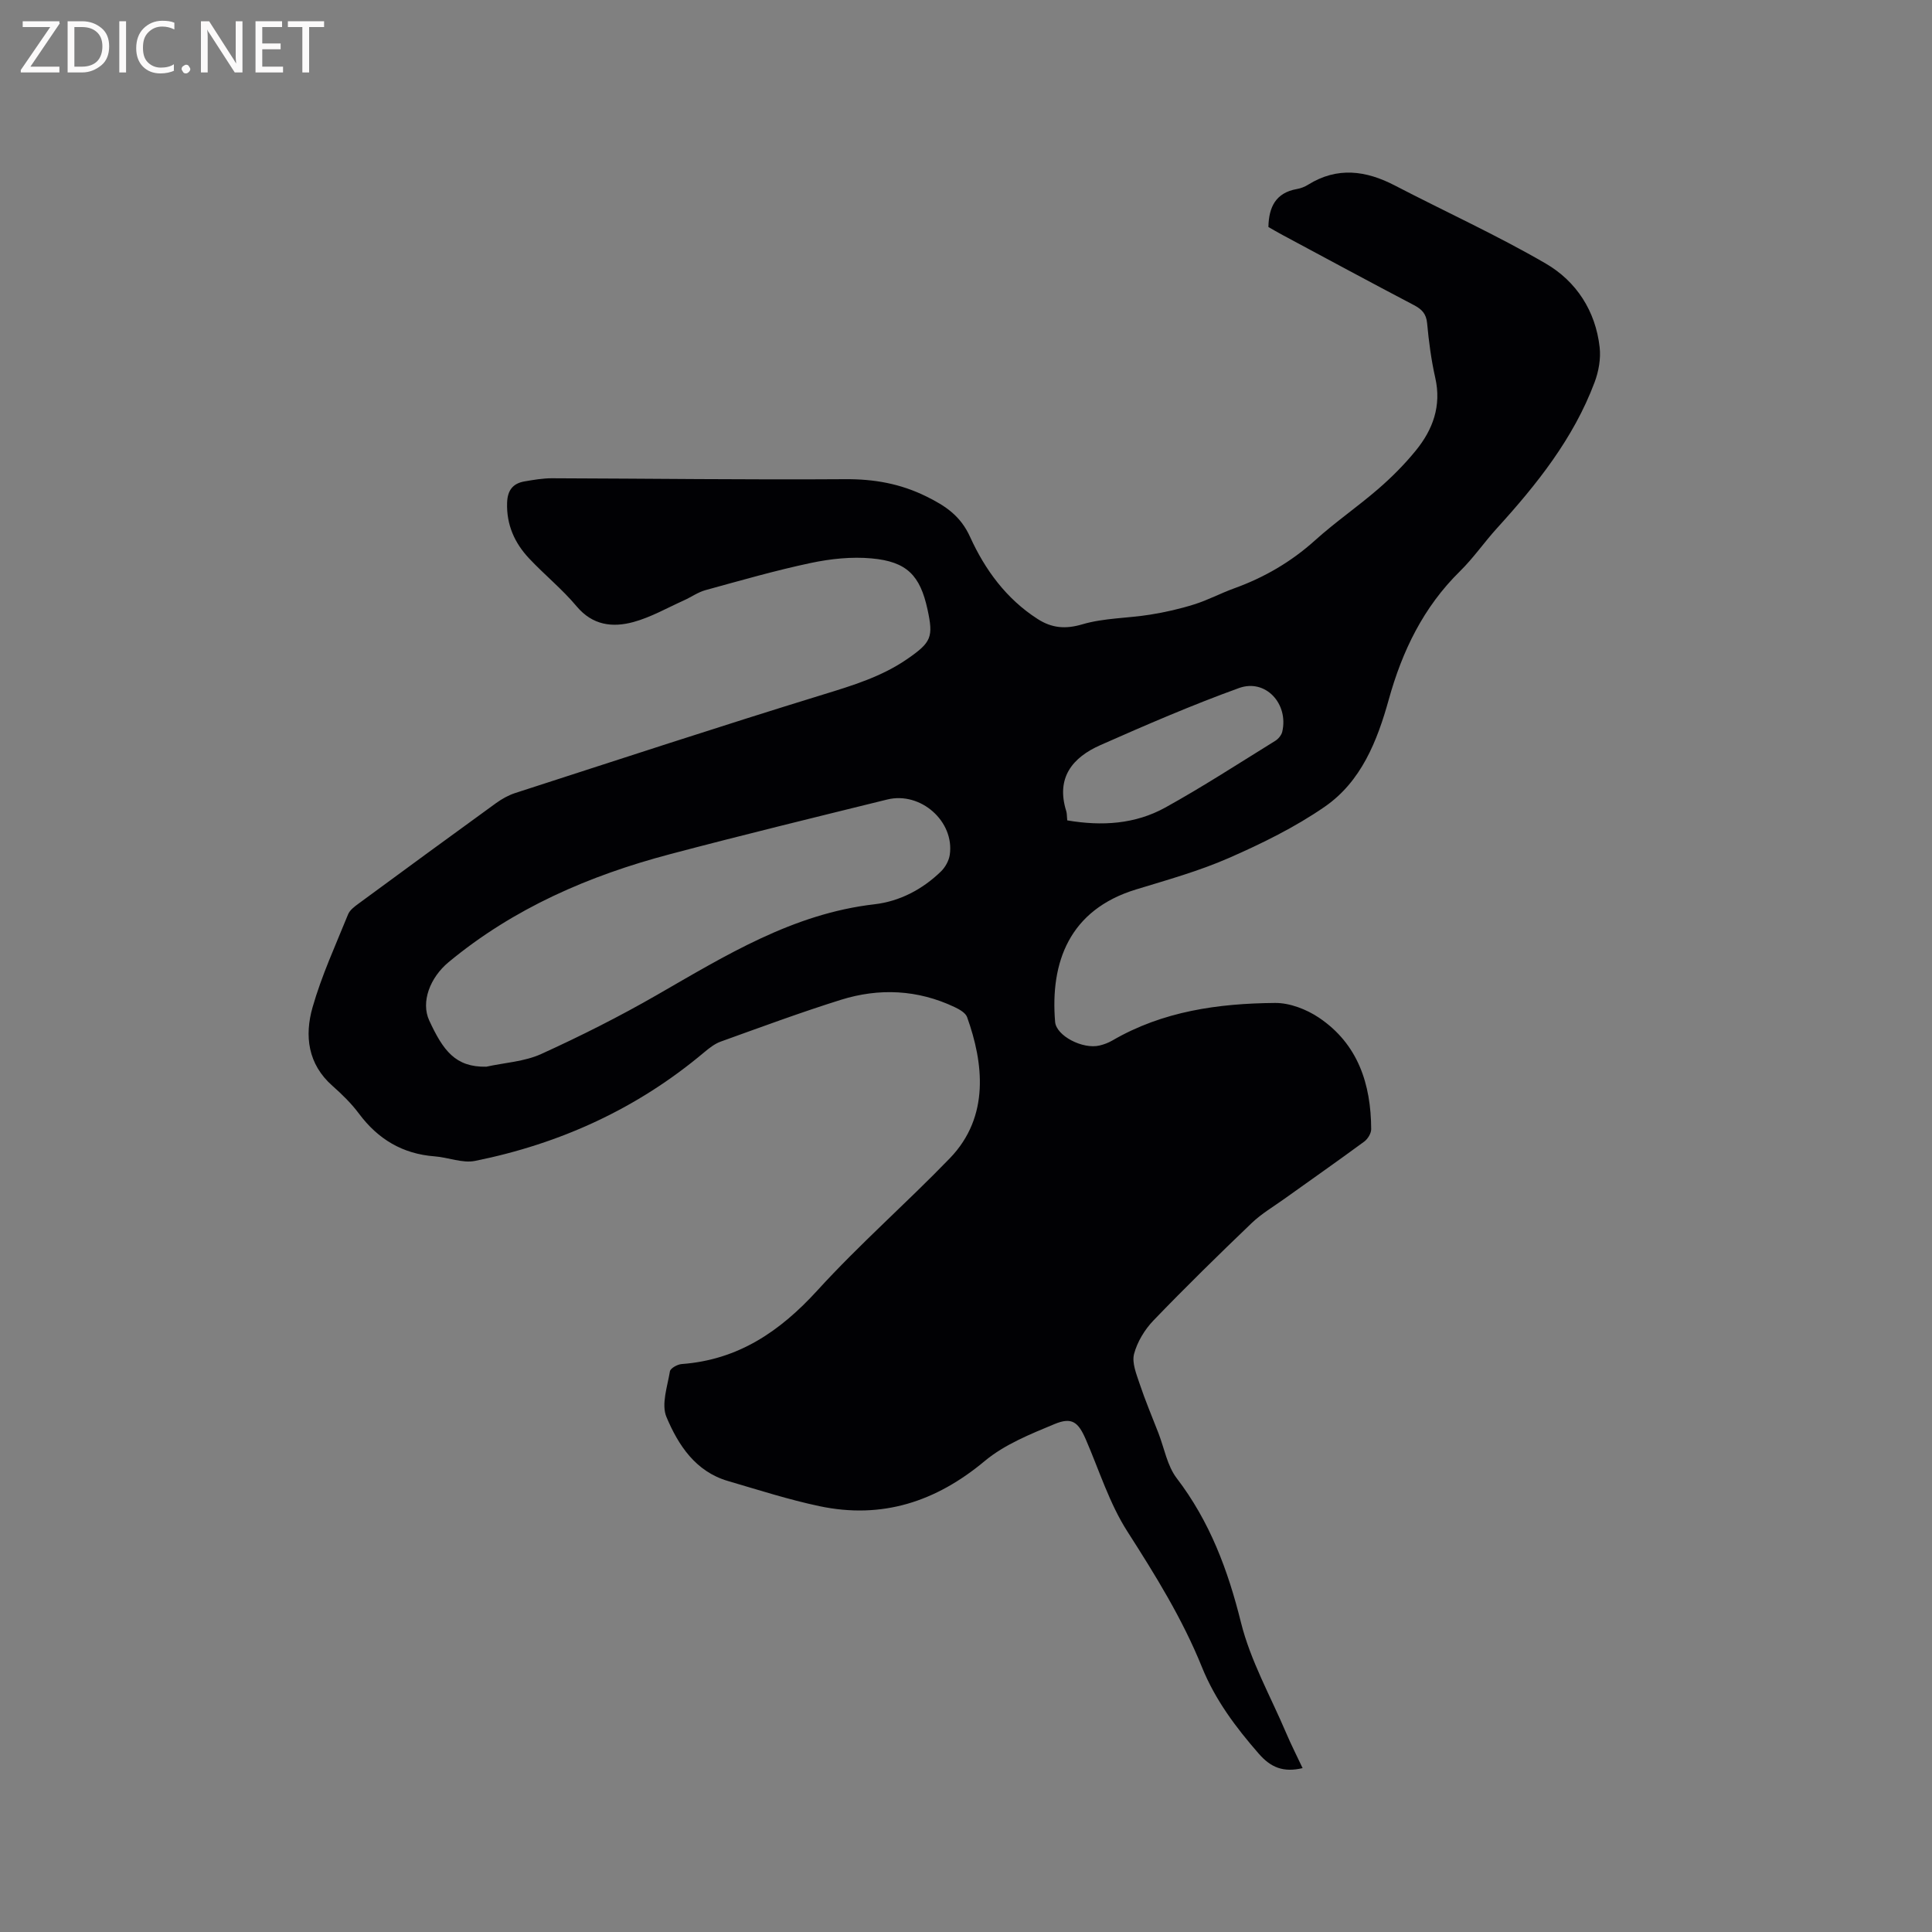 <svg enable-background="new 0 0 400 400" viewBox="0 0 400 400" xmlns="http://www.w3.org/2000/svg"><rect x="0" y="0" width="400" height="400" fill="#808080" stroke="none"/><path d="m269.69 366.07c-4.01.95-6.61-.16-9.05-2.96-4.78-5.47-9.06-11.18-11.8-17.97-4.02-9.96-9.63-19.01-15.42-28.05-3.72-5.8-5.83-12.64-8.6-19.04-1.58-3.64-2.88-4.71-6.5-3.21-5.02 2.09-10.33 4.22-14.42 7.63-10.14 8.47-21.3 12.09-34.22 9.37-6.4-1.35-12.66-3.37-18.95-5.21-6.74-1.96-10.3-7.44-12.75-13.26-1.1-2.61.2-6.3.72-9.45.11-.64 1.56-1.45 2.45-1.51 11.67-.86 20.32-6.74 28.06-15.22 8.69-9.54 18.46-18.09 27.44-27.38 8.37-8.67 6.93-19.86 3.58-29.22-.32-.9-1.61-1.62-2.6-2.09-7.63-3.61-15.59-3.98-23.53-1.5-8.37 2.62-16.62 5.68-24.88 8.65-1.25.45-2.39 1.35-3.43 2.22-13.84 11.65-29.79 18.92-47.42 22.48-2.62.53-5.57-.73-8.38-.94-6.63-.5-11.71-3.54-15.66-8.83-1.57-2.11-3.5-4-5.48-5.75-5.13-4.51-5.82-10.38-4.14-16.27 1.88-6.59 4.78-12.89 7.36-19.26.36-.89 1.34-1.61 2.17-2.22 9.48-6.97 18.97-13.93 28.5-20.83 1.18-.85 2.52-1.6 3.89-2.05 21.25-6.87 42.47-13.85 63.82-20.41 6.12-1.88 12.13-3.71 17.43-7.38 4.97-3.44 5.39-4.52 4.15-10.24-1.53-7.03-4.26-9.9-11.58-10.56-4.13-.38-8.47.08-12.55.94-7.34 1.55-14.58 3.64-21.83 5.63-1.57.43-2.98 1.45-4.49 2.13-3.45 1.55-6.81 3.48-10.42 4.47-4.33 1.18-8.46.71-11.78-3.25-2.98-3.56-6.66-6.53-9.85-9.93-2.99-3.19-4.69-6.96-4.54-11.51.08-2.56 1.18-4 3.6-4.42 1.87-.32 3.77-.65 5.65-.65 20.25.06 40.5.33 60.76.19 5.98-.04 11.41.92 16.8 3.58 3.99 1.97 7.07 4.01 9.06 8.4 3.07 6.76 7.49 12.81 13.96 16.96 2.91 1.87 5.71 2.16 9.26 1.11 4.48-1.32 9.35-1.25 14.02-2 3.09-.49 6.17-1.19 9.15-2.13 2.82-.88 5.46-2.3 8.25-3.31 6.24-2.25 11.82-5.49 16.79-9.97 4.17-3.76 8.83-6.96 13.07-10.63 2.79-2.42 5.43-5.07 7.76-7.93 3.54-4.34 5.35-9.24 4.04-15.05-.84-3.71-1.34-7.52-1.69-11.31-.18-1.99-1.11-2.91-2.75-3.77-9.1-4.77-18.14-9.66-27.19-14.51-1.01-.54-2.01-1.13-2.92-1.65.08-4.19 1.56-7.09 5.88-7.86.82-.14 1.66-.47 2.36-.91 6.03-3.74 11.95-2.94 17.95.18 10.41 5.41 21.12 10.28 31.24 16.16 6.31 3.67 10.31 9.81 11.15 17.33.27 2.37-.21 5.03-1.06 7.28-4.36 11.61-11.95 21.11-20.18 30.16-2.64 2.9-4.88 6.18-7.67 8.92-7.57 7.43-11.96 16.51-14.75 26.57-2.39 8.6-5.71 16.99-13.28 22.21-6.13 4.23-12.96 7.59-19.81 10.59-6.18 2.71-12.75 4.54-19.23 6.52-13.85 4.22-17.79 15.11-16.76 27.42.24 2.89 5.72 5.73 9.21 4.89.92-.22 1.84-.57 2.65-1.04 10.42-6.07 21.93-7.67 33.66-7.77 3.05-.03 6.51 1.31 9.09 3.04 8.1 5.44 10.79 13.75 10.83 23.1 0 .87-.71 2.03-1.45 2.57-5.44 4-10.97 7.87-16.46 11.8-2.3 1.65-4.79 3.11-6.82 5.05-6.89 6.6-13.71 13.28-20.33 20.16-1.82 1.89-3.36 4.42-4.03 6.93-.49 1.83.47 4.16 1.13 6.14 1.16 3.48 2.59 6.86 3.92 10.29 1.21 3.13 1.81 6.74 3.77 9.31 6.85 8.96 10.61 19 13.31 29.88 1.96 7.89 6.11 15.25 9.33 22.82 1.04 2.44 2.23 4.79 3.43 7.33zm-169.01-145.22c3.81-.84 7.9-1.05 11.37-2.63 8.16-3.71 16.2-7.76 23.97-12.23 14.23-8.18 28.16-16.83 45.04-18.77 5.18-.6 9.92-3.07 13.75-6.79.9-.87 1.65-2.23 1.83-3.45 1.01-6.92-6.03-13.16-12.95-11.45-15 3.7-30.01 7.36-44.94 11.31-16.74 4.42-32.4 11.19-45.88 22.37-3.83 3.18-5.78 8.23-4 12.08 2.87 6.19 5.4 9.69 11.81 9.56zm120.28-51c7.21 1.23 14.08.78 20.29-2.65 7.77-4.3 15.23-9.15 22.78-13.82.64-.4 1.29-1.18 1.45-1.89 1.34-5.8-3.47-11.02-8.95-9.04-9.72 3.51-19.23 7.63-28.69 11.81-5.8 2.56-9.26 6.77-7.08 13.69.15.49.11 1.04.2 1.9z" fill="#010104"/><g fill="#fbfafa"><path d="m12.4 4.8-6.1 9h6v1.2h-8v-.5l6.1-8.9h-5.7v-1.2h7.6v.4z"/><path d="m14 15v-10.6h3c1.6 0 2.9.5 4 1.4s1.6 2.2 1.6 3.8-.5 3-1.6 3.9-2.4 1.5-4 1.5zm1.4-9.4v8.2h1.6c1.3 0 2.4-.4 3.1-1.1s1.1-1.8 1.1-3.1-.4-2.3-1.2-3-1.8-1-3.1-1z"/><path d="m26.1 4.4v10.6h-1.4v-10.6z"/><path d="m36.1 14.6c-.8.4-1.8.6-2.9.6-1.5 0-2.7-.5-3.6-1.4s-1.4-2.2-1.4-3.8c0-1.7.5-3.1 1.5-4.1s2.3-1.6 3.9-1.6c1 0 1.8.1 2.5.4v1.4c-.8-.4-1.6-.6-2.5-.6-1.2 0-2.1.4-2.9 1.2s-1.1 1.8-1.1 3.2c0 1.3.3 2.3 1 3s1.6 1.1 2.7 1.1c1 0 2-.2 2.7-.7v1.3z"/><path d="m37.6 14.3c0-.2.1-.5.3-.6s.4-.3.6-.3c.3 0 .5.1.6.3s.3.4.3.6-.1.4-.3.6-.4.3-.6.3c-.3 0-.5-.1-.6-.3s-.3-.4-.3-.6z"/><path d="m50.2 15h-1.6l-5.3-8.2c-.2-.2-.3-.5-.4-.7 0 .2.1.7.1 1.5v7.4h-1.4v-10.6h1.7l5.2 8.1c.2.4.4.6.4.7 0-.3-.1-.8-.1-1.5v-7.3h1.4z"/><path d="m58.6 15h-5.7v-10.6h5.5v1.2h-4.1v3.4h3.8v1.2h-3.8v3.6h4.3z"/><path d="m67.1 5.6h-3.1v9.4h-1.4v-9.4h-3v-1.2h7.5z"/></g></svg>